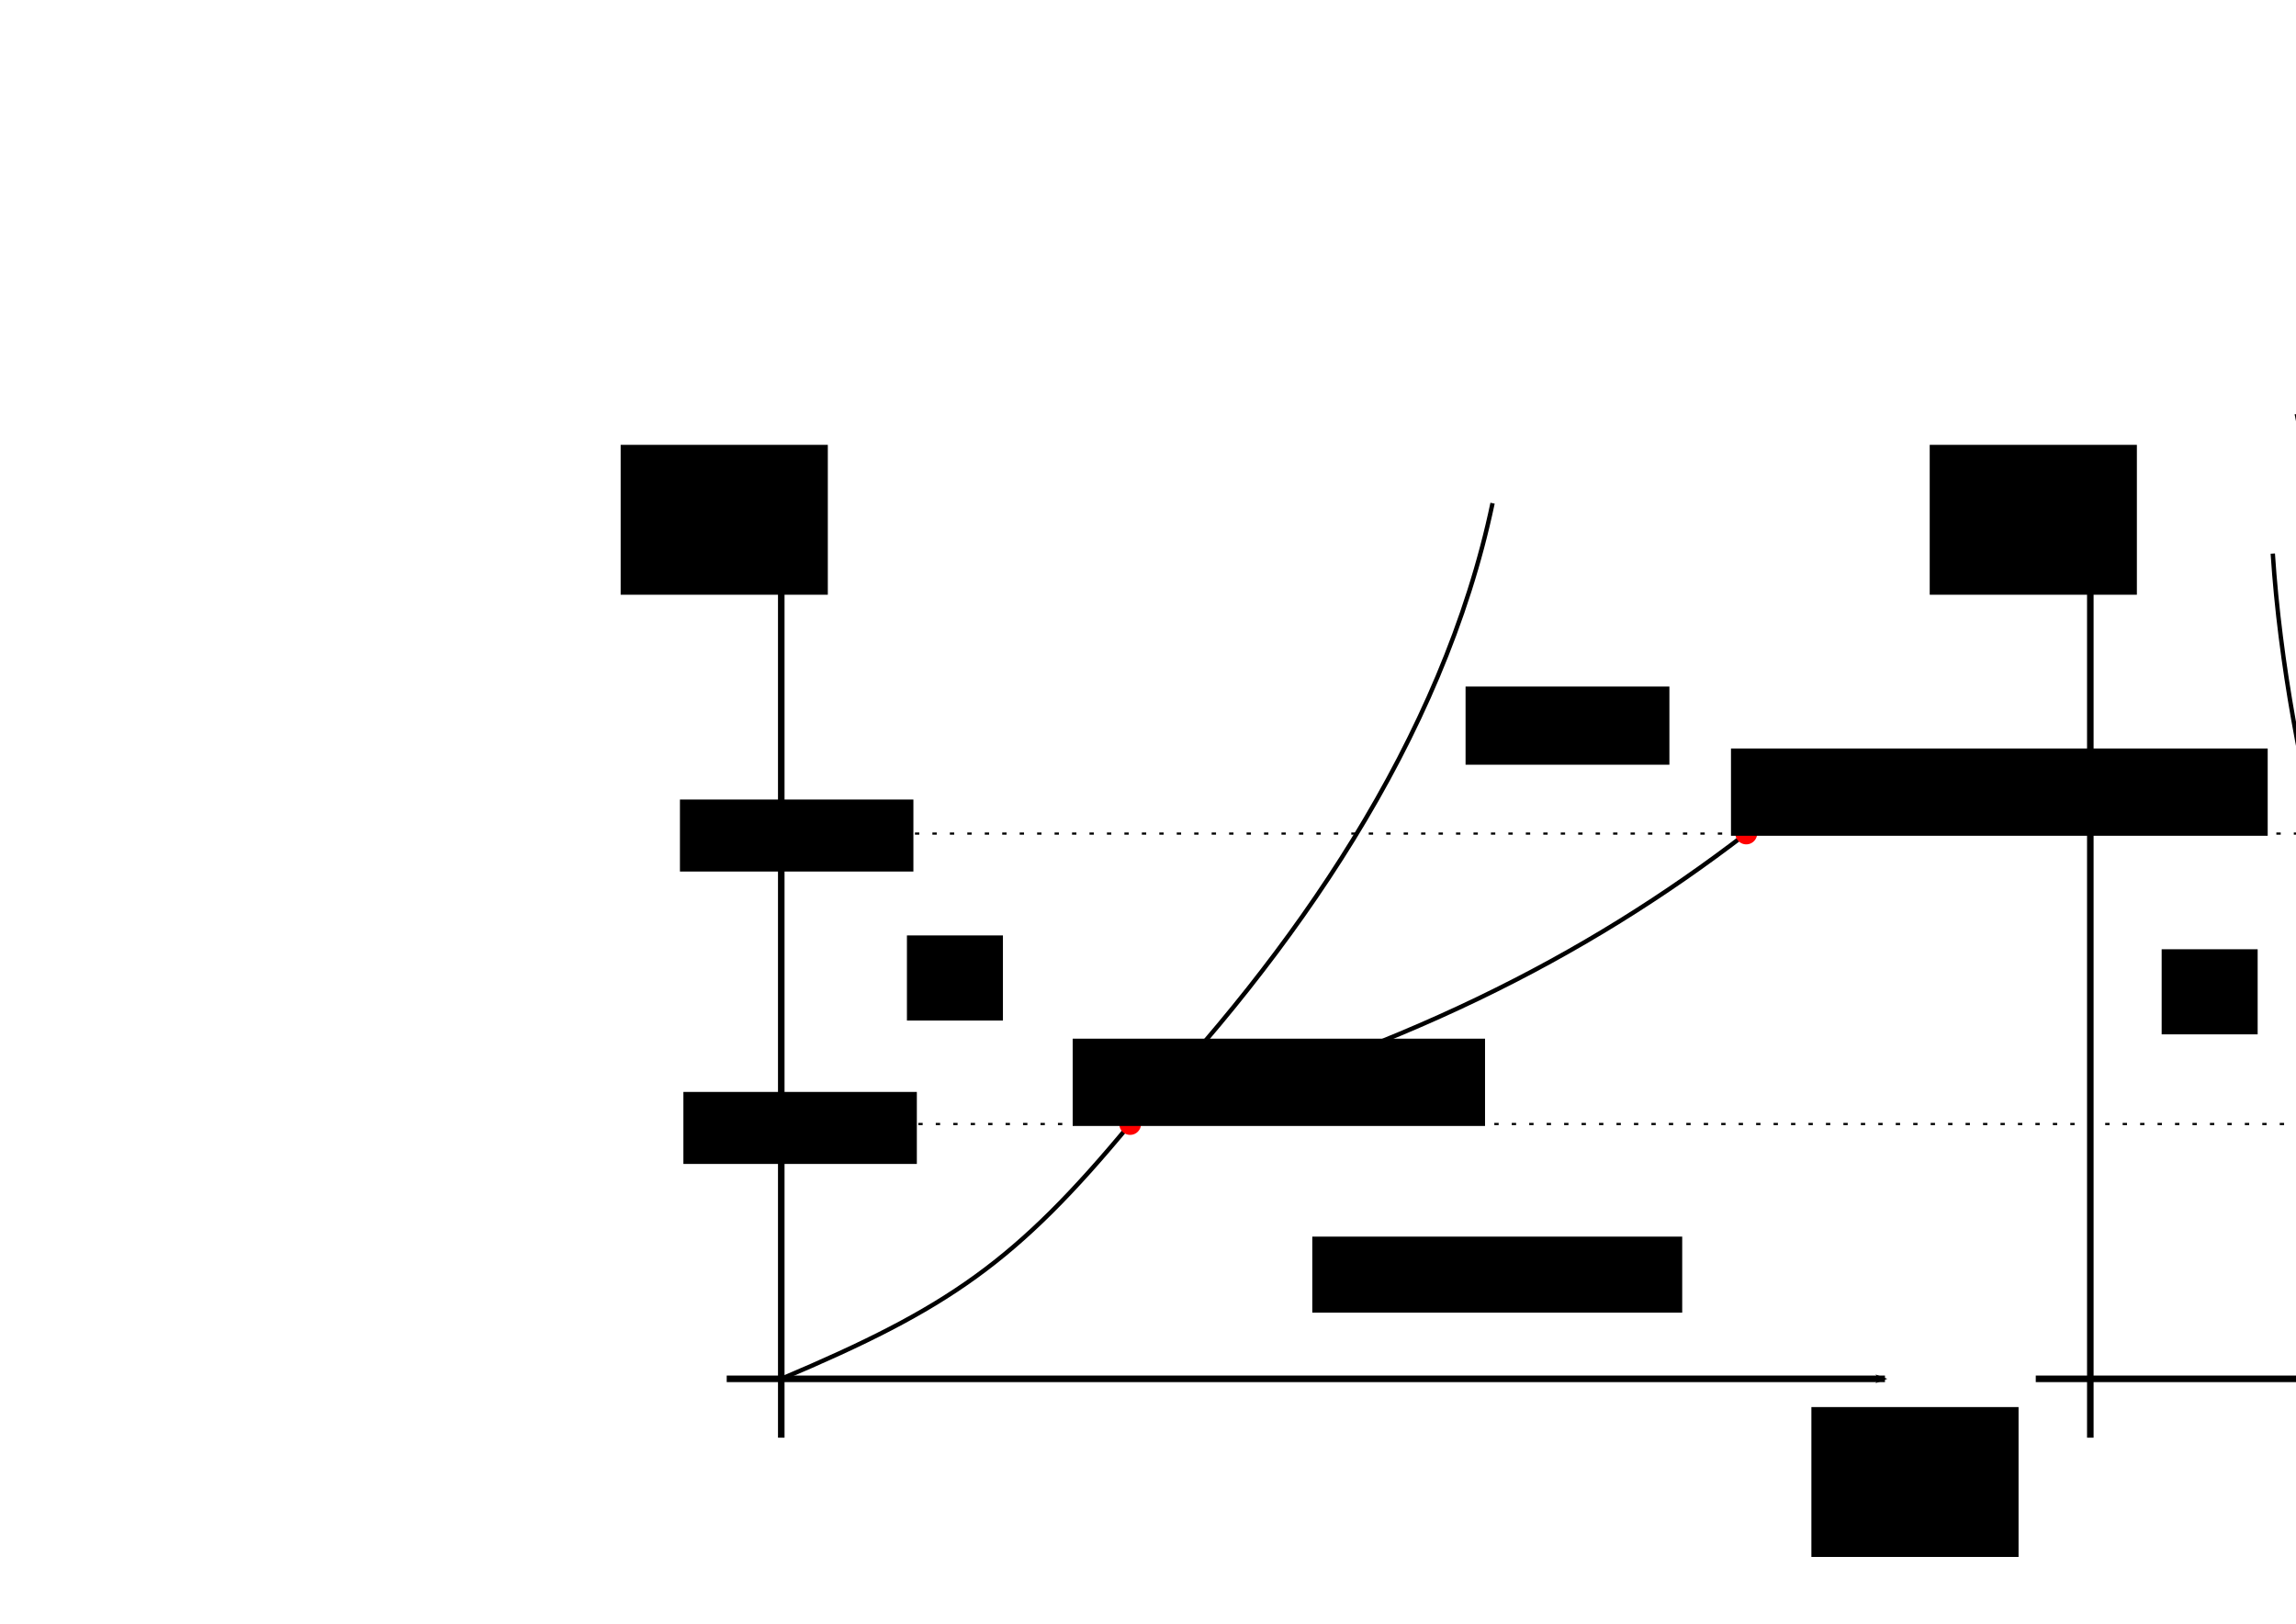 <?xml version="1.0" encoding="UTF-8" standalone="no"?>
<!-- Created with Inkscape (http://www.inkscape.org/) -->

<svg
   xmlns:dc="http://purl.org/dc/elements/1.1/"
   xmlns:cc="http://creativecommons.org/ns#"
   xmlns:rdf="http://www.w3.org/1999/02/22-rdf-syntax-ns#"
   xmlns:svg="http://www.w3.org/2000/svg"
   xmlns="http://www.w3.org/2000/svg"
   xmlns:sodipodi="http://sodipodi.sourceforge.net/DTD/sodipodi-0.dtd"
   xmlns:inkscape="http://www.inkscape.org/namespaces/inkscape"
   width="1052.362"
   height="744.094"
   id="svg2"
   version="1.1"
   inkscape:version="0.48.5 r10040"
   sodipodi:docname="pV-pT.pdf">
  <defs
     id="defs4">
    <marker
       inkscape:stockid="Arrow2Mend"
       orient="auto"
       refY="0.0"
       refX="0.0"
       id="Arrow2Mend"
       style="overflow:visible;">
      <path
         id="path3786"
         style="fill-rule:evenodd;stroke-width:0.625;stroke-linejoin:round;"
         d="M 8.719,4.034 L -2.207,0.016 L 8.719,-4.002 C 6.973,-1.63 6.983,1.616 8.719,4.034 z "
         transform="scale(0.6) rotate(180) translate(0,0)" />
    </marker>
  </defs>
  <sodipodi:namedview
     id="base"
     pagecolor="#ffffff"
     bordercolor="#666666"
     borderopacity="1.0"
     inkscape:pageopacity="0.0"
     inkscape:pageshadow="2"
     inkscape:zoom="1.4142136"
     inkscape:cx="1188.3137"
     inkscape:cy="427.58179"
     inkscape:document-units="px"
     inkscape:current-layer="layer1"
     showgrid="false"
     inkscape:window-width="1280"
     inkscape:window-height="744"
     inkscape:window-x="0"
     inkscape:window-y="0"
     inkscape:window-maximized="1"
     inkscape:snap-global="false"
     inkscape:object-paths="true"
     inkscape:object-nodes="true"
     inkscape:snap-intersection-paths="true"
     inkscape:snap-smooth-nodes="true"
     inkscape:snap-midpoints="true"
     inkscape:snap-object-midpoints="true"
     inkscape:snap-center="true"
     showborder="false"
     inkscape:snap-bbox="true"
     inkscape:bbox-paths="true"
     inkscape:bbox-nodes="true"
     inkscape:snap-bbox-edge-midpoints="true"
     inkscape:snap-bbox-midpoints="true" />
  <g
     inkscape:label="Layer 1"
     inkscape:groupmode="layer"
     id="layer1"
     transform="translate(0,-308.268)">
    <path
       style="fill:none;stroke:#000000;stroke-width:3;stroke-linecap:butt;stroke-linejoin:miter;stroke-miterlimit:4;stroke-opacity:1;stroke-dasharray:none;marker-end:url(#Arrow2Mend)"
       d="m 333.085,940.149 530.878,0"
       id="path2985"
       inkscape:connector-curvature="0" />
    <path
       inkscape:connector-curvature="0"
       id="path4212"
       d="m 358.089,967.116 0,-431.891"
       style="fill:none;stroke:#000000;stroke-width:3;stroke-linecap:butt;stroke-linejoin:miter;stroke-miterlimit:4;stroke-opacity:1;stroke-dasharray:none;marker-end:url(#Arrow2Mend)" />
    <flowRoot
       xml:space="preserve"
       id="flowRoot4252"
       style="font-size:20px;font-style:normal;font-weight:normal;text-align:center;line-height:125%;letter-spacing:0px;word-spacing:0px;text-anchor:middle;fill:#000000;fill-opacity:1;stroke:none;font-family:Sans"
       transform="translate(-8.183,336.268)"><flowRegion
         id="flowRegion4254"><rect
           id="rect4256"
           width="94.954"
           height="68.69"
           x="838.427"
           y="616.815"
           style="font-size:20px;text-align:center;text-anchor:middle" /></flowRegion><flowPara
         id="flowPara4258">$V$</flowPara></flowRoot>    <flowRoot
       transform="translate(-553.952,-104.689)"
       xml:space="preserve"
       id="flowRoot4252-2"
       style="font-size:20px;font-style:normal;font-weight:normal;text-align:center;line-height:125%;letter-spacing:0px;word-spacing:0px;text-anchor:middle;fill:#000000;fill-opacity:1;stroke:none;font-family:Sans"><flowRegion
         id="flowRegion4254-5"><rect
           id="rect4256-4"
           width="94.954"
           height="68.69"
           x="838.427"
           y="616.815"
           style="font-size:20px;text-align:center;text-anchor:middle" /></flowRegion><flowPara
         id="flowPara4258-9">$p$</flowPara></flowRoot>    <path
       style="fill:none;stroke:#000000;stroke-width:2;stroke-linecap:butt;stroke-linejoin:miter;stroke-miterlimit:4;stroke-opacity:1;stroke-dasharray:none"
       d="M 358.089,631.881 C 434.796,599.469 465.697,578.279 518,515.094"
       id="path3045"
       inkscape:connector-curvature="0"
       transform="translate(0,308.268)"
       sodipodi:nodetypes="cc" />
    <path
       style="fill:none;stroke:#000000;stroke-width:2;stroke-linecap:butt;stroke-linejoin:miter;stroke-miterlimit:4;stroke-opacity:1;stroke-dasharray:none"
       d="M 518,823.362 C 640.167,791.196 726.725,746.877 800.391,690.21"
       id="path3045-7"
       inkscape:connector-curvature="0"
       sodipodi:nodetypes="cc" />
    <path
       style="fill:none;stroke:#000000;stroke-width:2;stroke-linecap:butt;stroke-linejoin:miter;stroke-miterlimit:4;stroke-opacity:1;stroke-dasharray:none"
       d="M 518,823.362 C 592.322,745.623 661.249,647.678 684.107,538.863"
       id="path3045-7-5"
       inkscape:connector-curvature="0"
       sodipodi:nodetypes="cc" />
    <path
       sodipodi:type="arc"
       style="fill:#ff0000;stroke:none"
       id="path3857"
       sodipodi:cx="600.5"
       sodipodi:cy="538.59448"
       sodipodi:rx="5"
       sodipodi:ry="5"
       d="m 605.5,538.594 c 0,2.761 -2.239,5 -5,5 -2.761,0 -5,-2.239 -5,-5 0,-2.761 2.239,-5 5,-5 2.761,0 5,2.239 5,5 z"
       transform="translate(-82.5,284.768)" />
    <path
       sodipodi:type="arc"
       style="fill:#ff0000;stroke:none"
       id="path3857-3"
       sodipodi:cx="600.5"
       sodipodi:cy="538.59448"
       sodipodi:rx="5"
       sodipodi:ry="5"
       d="m 605.5,538.594 a 5,5 0 1 1 -10,0 5,5 0 1 1 10,0 z"
       transform="translate(199.891,151.616)" />
    <flowRoot
       xml:space="preserve"
       id="flowRoot3877"
       style="font-size:20px;font-style:normal;font-weight:normal;line-height:125%;letter-spacing:0px;word-spacing:0px;fill:#000000;fill-opacity:1;stroke:none;font-family:Sans"
       transform="translate(-151.341,267.17)"><flowRegion
         id="flowRegion3879"><rect
           id="rect3881"
           width="189"
           height="40"
           x="643"
           y="517.094"
           style="font-size:20px" /></flowRegion><flowPara
         id="flowPara3883">TP</flowPara></flowRoot>    <flowRoot
       xml:space="preserve"
       id="flowRoot3877-3"
       style="font-size:20px;font-style:normal;font-weight:normal;line-height:125%;letter-spacing:0px;word-spacing:0px;fill:#000000;fill-opacity:1;stroke:none;font-family:Sans"
       transform="translate(150.391,134.182)"><flowRegion
         id="flowRegion3879-8"><rect
           id="rect3881-7"
           width="246"
           height="40"
           x="643"
           y="517.094"
           style="font-size:20px" /></flowRegion><flowPara
         id="flowPara3883-2">KP</flowPara></flowRoot>    <flowRoot
       xml:space="preserve"
       id="flowRoot3877-7"
       style="font-size:20px;font-style:normal;font-weight:normal;line-height:125%;letter-spacing:0px;word-spacing:0px;fill:#000000;fill-opacity:1;stroke:none;font-family:Sans"
       transform="translate(-227.312,219.851)"><flowRegion
         id="flowRegion3879-6"><rect
           id="rect3881-2"
           width="44"
           height="39"
           x="643"
           y="517.094"
           style="font-size:20px" /></flowRegion><flowPara
         id="flowPara3883-3">fest</flowPara></flowRoot>    <flowRoot
       xml:space="preserve"
       id="flowRoot3877-7-1"
       style="font-size:20px;font-style:normal;font-weight:normal;line-height:125%;letter-spacing:0px;word-spacing:0px;fill:#000000;fill-opacity:1;stroke:none;font-family:Sans"
       transform="translate(28.736,105.792)"><flowRegion
         id="flowRegion3879-6-2"><rect
           id="rect3881-2-9"
           width="93.426"
           height="35.828"
           x="643"
           y="517.094"
           style="font-size:20px" /></flowRegion><flowPara
         id="flowPara3883-3-8">flüssig</flowPara></flowRoot>    <flowRoot
       xml:space="preserve"
       id="flowRoot3877-7-4"
       style="font-size:20px;font-style:normal;font-weight:normal;line-height:125%;letter-spacing:0px;word-spacing:0px;fill:#000000;fill-opacity:1;stroke:none;font-family:Sans"
       transform="translate(-41.519,357.878)"><flowRegion
         id="flowRegion3879-6-28"><rect
           id="rect3881-2-4"
           width="169.551"
           height="34.828"
           x="643"
           y="517.094"
           style="font-size:20px" /></flowRegion><flowPara
         id="flowPara3883-3-5">gasförmig</flowPara></flowRoot>    <path
       style="fill:none;stroke:#000000;stroke-width:1;stroke-linecap:butt;stroke-linejoin:miter;stroke-miterlimit:4;stroke-opacity:1;stroke-dasharray:2, 6;stroke-dashoffset:0"
       d="m 1102.905,823.362 -743.758,0"
       id="path4001-3"
       inkscape:connector-curvature="0" />
    <path
       style="fill:none;stroke:#000000;stroke-width:1;stroke-linecap:butt;stroke-linejoin:miter;stroke-miterlimit:4;stroke-opacity:1;stroke-dasharray:2, 6;stroke-dashoffset:0"
       d="m 1333.357,690.271 -973.323,0"
       id="path4001-3-7"
       inkscape:connector-curvature="0" />
    <flowRoot
       xml:space="preserve"
       id="flowRoot3877-7-4-1-1"
       style="font-size:20px;font-style:normal;font-weight:normal;line-height:125%;letter-spacing:0px;word-spacing:0px;fill:#000000;fill-opacity:1;stroke:none;font-family:Sans"
       transform="translate(-329.769,291.573)"><flowRegion
         id="flowRegion3879-6-28-4-6"><rect
           id="rect3881-2-4-0-5"
           width="107"
           height="33"
           x="643"
           y="517.094"
           style="font-size:20px" /></flowRegion><flowPara
         id="flowPara3883-3-5-9-3">$p_t$</flowPara></flowRoot>    <flowRoot
       xml:space="preserve"
       id="flowRoot3877-7-4-1-5-8"
       style="font-size:20px;font-style:normal;font-weight:normal;line-height:125%;letter-spacing:0px;word-spacing:0px;fill:#000000;fill-opacity:1;stroke:none;font-family:Sans"
       transform="translate(-331.351,157.573)"><flowRegion
         id="flowRegion3879-6-28-4-0-7"><rect
           id="rect3881-2-4-0-8-1"
           width="107"
           height="33"
           x="643"
           y="517.094"
           style="font-size:20px" /></flowRegion><flowPara
         id="flowPara3883-3-5-9-9-7">$p_c$</flowPara></flowRoot>    <path
       inkscape:connector-curvature="0"
       id="path3058"
       d="m 933.085,940.149 530.878,0"
       style="fill:none;stroke:#000000;stroke-width:3;stroke-linecap:butt;stroke-linejoin:miter;stroke-miterlimit:4;stroke-opacity:1;stroke-dasharray:none;marker-end:url(#Arrow2Mend)" />
    <path
       style="fill:none;stroke:#000000;stroke-width:3;stroke-linecap:butt;stroke-linejoin:miter;stroke-miterlimit:4;stroke-opacity:1;stroke-dasharray:none;marker-end:url(#Arrow2Mend)"
       d="m 958.089,967.116 0,-431.891"
       id="path3060"
       inkscape:connector-curvature="0" />
    <flowRoot
       transform="translate(591.817,336.268)"
       style="font-size:20px;font-style:normal;font-weight:normal;text-align:center;line-height:125%;letter-spacing:0px;word-spacing:0px;text-anchor:middle;fill:#000000;fill-opacity:1;stroke:none;font-family:Sans"
       id="flowRoot3062"
       xml:space="preserve"><flowRegion
         id="flowRegion3064"><rect
           style="font-size:20px;text-align:center;text-anchor:middle"
           y="616.815"
           x="838.427"
           height="68.69"
           width="94.954"
           id="rect3066" /></flowRegion><flowPara
         id="flowPara3068">$T$</flowPara></flowRoot>    <flowRoot
       style="font-size:20px;font-style:normal;font-weight:normal;text-align:center;line-height:125%;letter-spacing:0px;word-spacing:0px;text-anchor:middle;fill:#000000;fill-opacity:1;stroke:none;font-family:Sans"
       id="flowRoot3070"
       xml:space="preserve"
       transform="translate(46.048,-104.689)"><flowRegion
         id="flowRegion3072"><rect
           style="font-size:20px;text-align:center;text-anchor:middle"
           y="616.815"
           x="838.427"
           height="68.69"
           width="94.954"
           id="rect3074" /></flowRegion><flowPara
         id="flowPara3076">$p$</flowPara></flowRoot>    <flowRoot
       transform="translate(347.788,226.187)"
       style="font-size:20px;font-style:normal;font-weight:normal;line-height:125%;letter-spacing:0px;word-spacing:0px;fill:#000000;fill-opacity:1;stroke:none;font-family:Sans"
       id="flowRoot3104"
       xml:space="preserve"><flowRegion
         id="flowRegion3106"><rect
           style="font-size:20px"
           y="517.094"
           x="643"
           height="39"
           width="44"
           id="rect3108" /></flowRegion><flowPara
         id="flowPara3110">fest</flowPara></flowRoot>    <flowRoot
       transform="translate(466.619,325.65)"
       style="font-size:20px;font-style:normal;font-weight:normal;line-height:125%;letter-spacing:0px;word-spacing:0px;fill:#000000;fill-opacity:1;stroke:none;font-family:Sans"
       id="flowRoot3112"
       xml:space="preserve"><flowRegion
         id="flowRegion3114"><rect
           style="font-size:20px"
           y="517.094"
           x="643"
           height="42.899"
           width="275.86"
           id="rect3116" /></flowRegion><flowPara
         id="flowPara3118">gasförmig-flüssig</flowPara></flowRoot>    <flowRoot
       transform="translate(708.873,379.435)"
       style="font-size:20px;font-style:normal;font-weight:normal;line-height:125%;letter-spacing:0px;word-spacing:0px;fill:#000000;fill-opacity:1;stroke:none;font-family:Sans"
       id="flowRoot3120"
       xml:space="preserve"><flowRegion
         id="flowRegion3122"><rect
           style="font-size:20px"
           y="517.094"
           x="643"
           height="34.828"
           width="169.551"
           id="rect3124" /></flowRegion><flowPara
         id="flowPara3126">gasförmig</flowPara></flowRoot>    <path
       style="fill:none;stroke:#000000;stroke-width:2;stroke-linecap:butt;stroke-linejoin:miter;stroke-miterlimit:4;stroke-opacity:1;stroke-dasharray:none"
       d="m 1041.721,561.97 c 6.58,101.255 40.456,207.595 61.184,261.392 78.725,0 157.449,0 236.174,0 14.584,30.783 48.668,46.067 92.752,45.35"
       id="path3167"
       inkscape:connector-curvature="0"
       sodipodi:nodetypes="cccc" />
    <path
       sodipodi:nodetypes="cccccc"
       inkscape:connector-curvature="0"
       id="path3943"
       d="m 1052.721,497.97 c 9.58,51.255 22.456,76.595 50.184,125.392 l 30.095,0 143,140 63.079,0 c 21.584,30.783 36.668,51.067 90.752,73.35"
       style="fill:none;stroke:#000000;stroke-width:2;stroke-linecap:butt;stroke-linejoin:miter;stroke-miterlimit:4;stroke-opacity:1;stroke-dasharray:none" />
    <path
       style="fill:none;stroke:#000000;stroke-width:2;stroke-linecap:butt;stroke-linejoin:miter;stroke-miterlimit:4;stroke-opacity:1;stroke-dasharray:none"
       d="m 1067.062,491.612 c 8.382,22.496 19.548,43.072 35.843,71.75 l 12.095,0 c 19.962,1.698 204.94,125.568 221,126 l 3.079,0 c 21.584,30.783 36.668,65.067 90.752,87.35"
       id="path3945"
       inkscape:connector-curvature="0"
       sodipodi:nodetypes="cccccc" />
    <path
       style="fill:none;stroke:#000000;stroke-width:1;stroke-linecap:butt;stroke-linejoin:miter;stroke-miterlimit:4;stroke-opacity:1;stroke-dasharray:2, 2;stroke-dashoffset:0"
       d="m 1101.573,194.69 c 26.605,153.82 115.807,317.672 146.448,318.698 30.641,1.025 49.168,-131.347 64.697,-131.439 19.194,0.644 20.401,62.647 32.782,81.646"
       id="path3947"
       inkscape:connector-curvature="0"
       transform="translate(0,308.268)"
       sodipodi:nodetypes="czcc" />
    <flowRoot
       transform="translate(573.099,136.743)"
       style="font-size:20px;font-style:normal;font-weight:normal;text-align:center;line-height:125%;letter-spacing:0px;word-spacing:0px;text-anchor:middle;fill:#000000;fill-opacity:1;stroke:none;font-family:Sans"
       id="flowRoot3062-1"
       xml:space="preserve"><flowRegion
         id="flowRegion3064-5"><rect
           style="font-size:20px;text-align:center;text-anchor:middle"
           y="616.815"
           x="838.427"
           height="68.69"
           width="94.954"
           id="rect3066-2" /></flowRegion><flowPara
         id="flowPara3068-0">$T_3$</flowPara></flowRoot>    <flowRoot
       transform="translate(573.099,193.743)"
       style="font-size:20px;font-style:normal;font-weight:normal;text-align:center;line-height:125%;letter-spacing:0px;word-spacing:0px;text-anchor:middle;fill:#000000;fill-opacity:1;stroke:none;font-family:Sans"
       id="flowRoot3062-2"
       xml:space="preserve"><flowRegion
         id="flowRegion3064-4"><rect
           style="font-size:20px;text-align:center;text-anchor:middle"
           y="616.815"
           x="838.427"
           height="68.69"
           width="94.954"
           id="rect3066-1" /></flowRegion><flowPara
         id="flowPara3068-6">$T_2$</flowPara></flowRoot>    <flowRoot
       transform="translate(579.099,237.743)"
       style="font-size:20px;font-style:normal;font-weight:normal;text-align:center;line-height:125%;letter-spacing:0px;word-spacing:0px;text-anchor:middle;fill:#000000;fill-opacity:1;stroke:none;font-family:Sans"
       id="flowRoot3062-3"
       xml:space="preserve"><flowRegion
         id="flowRegion3064-9"><rect
           style="font-size:20px;text-align:center;text-anchor:middle"
           y="616.815"
           x="838.427"
           height="68.69"
           width="94.954"
           id="rect3066-6" /></flowRegion><flowPara
         id="flowPara3068-5">$T_1$</flowPara></flowRoot>  </g>
</svg>
